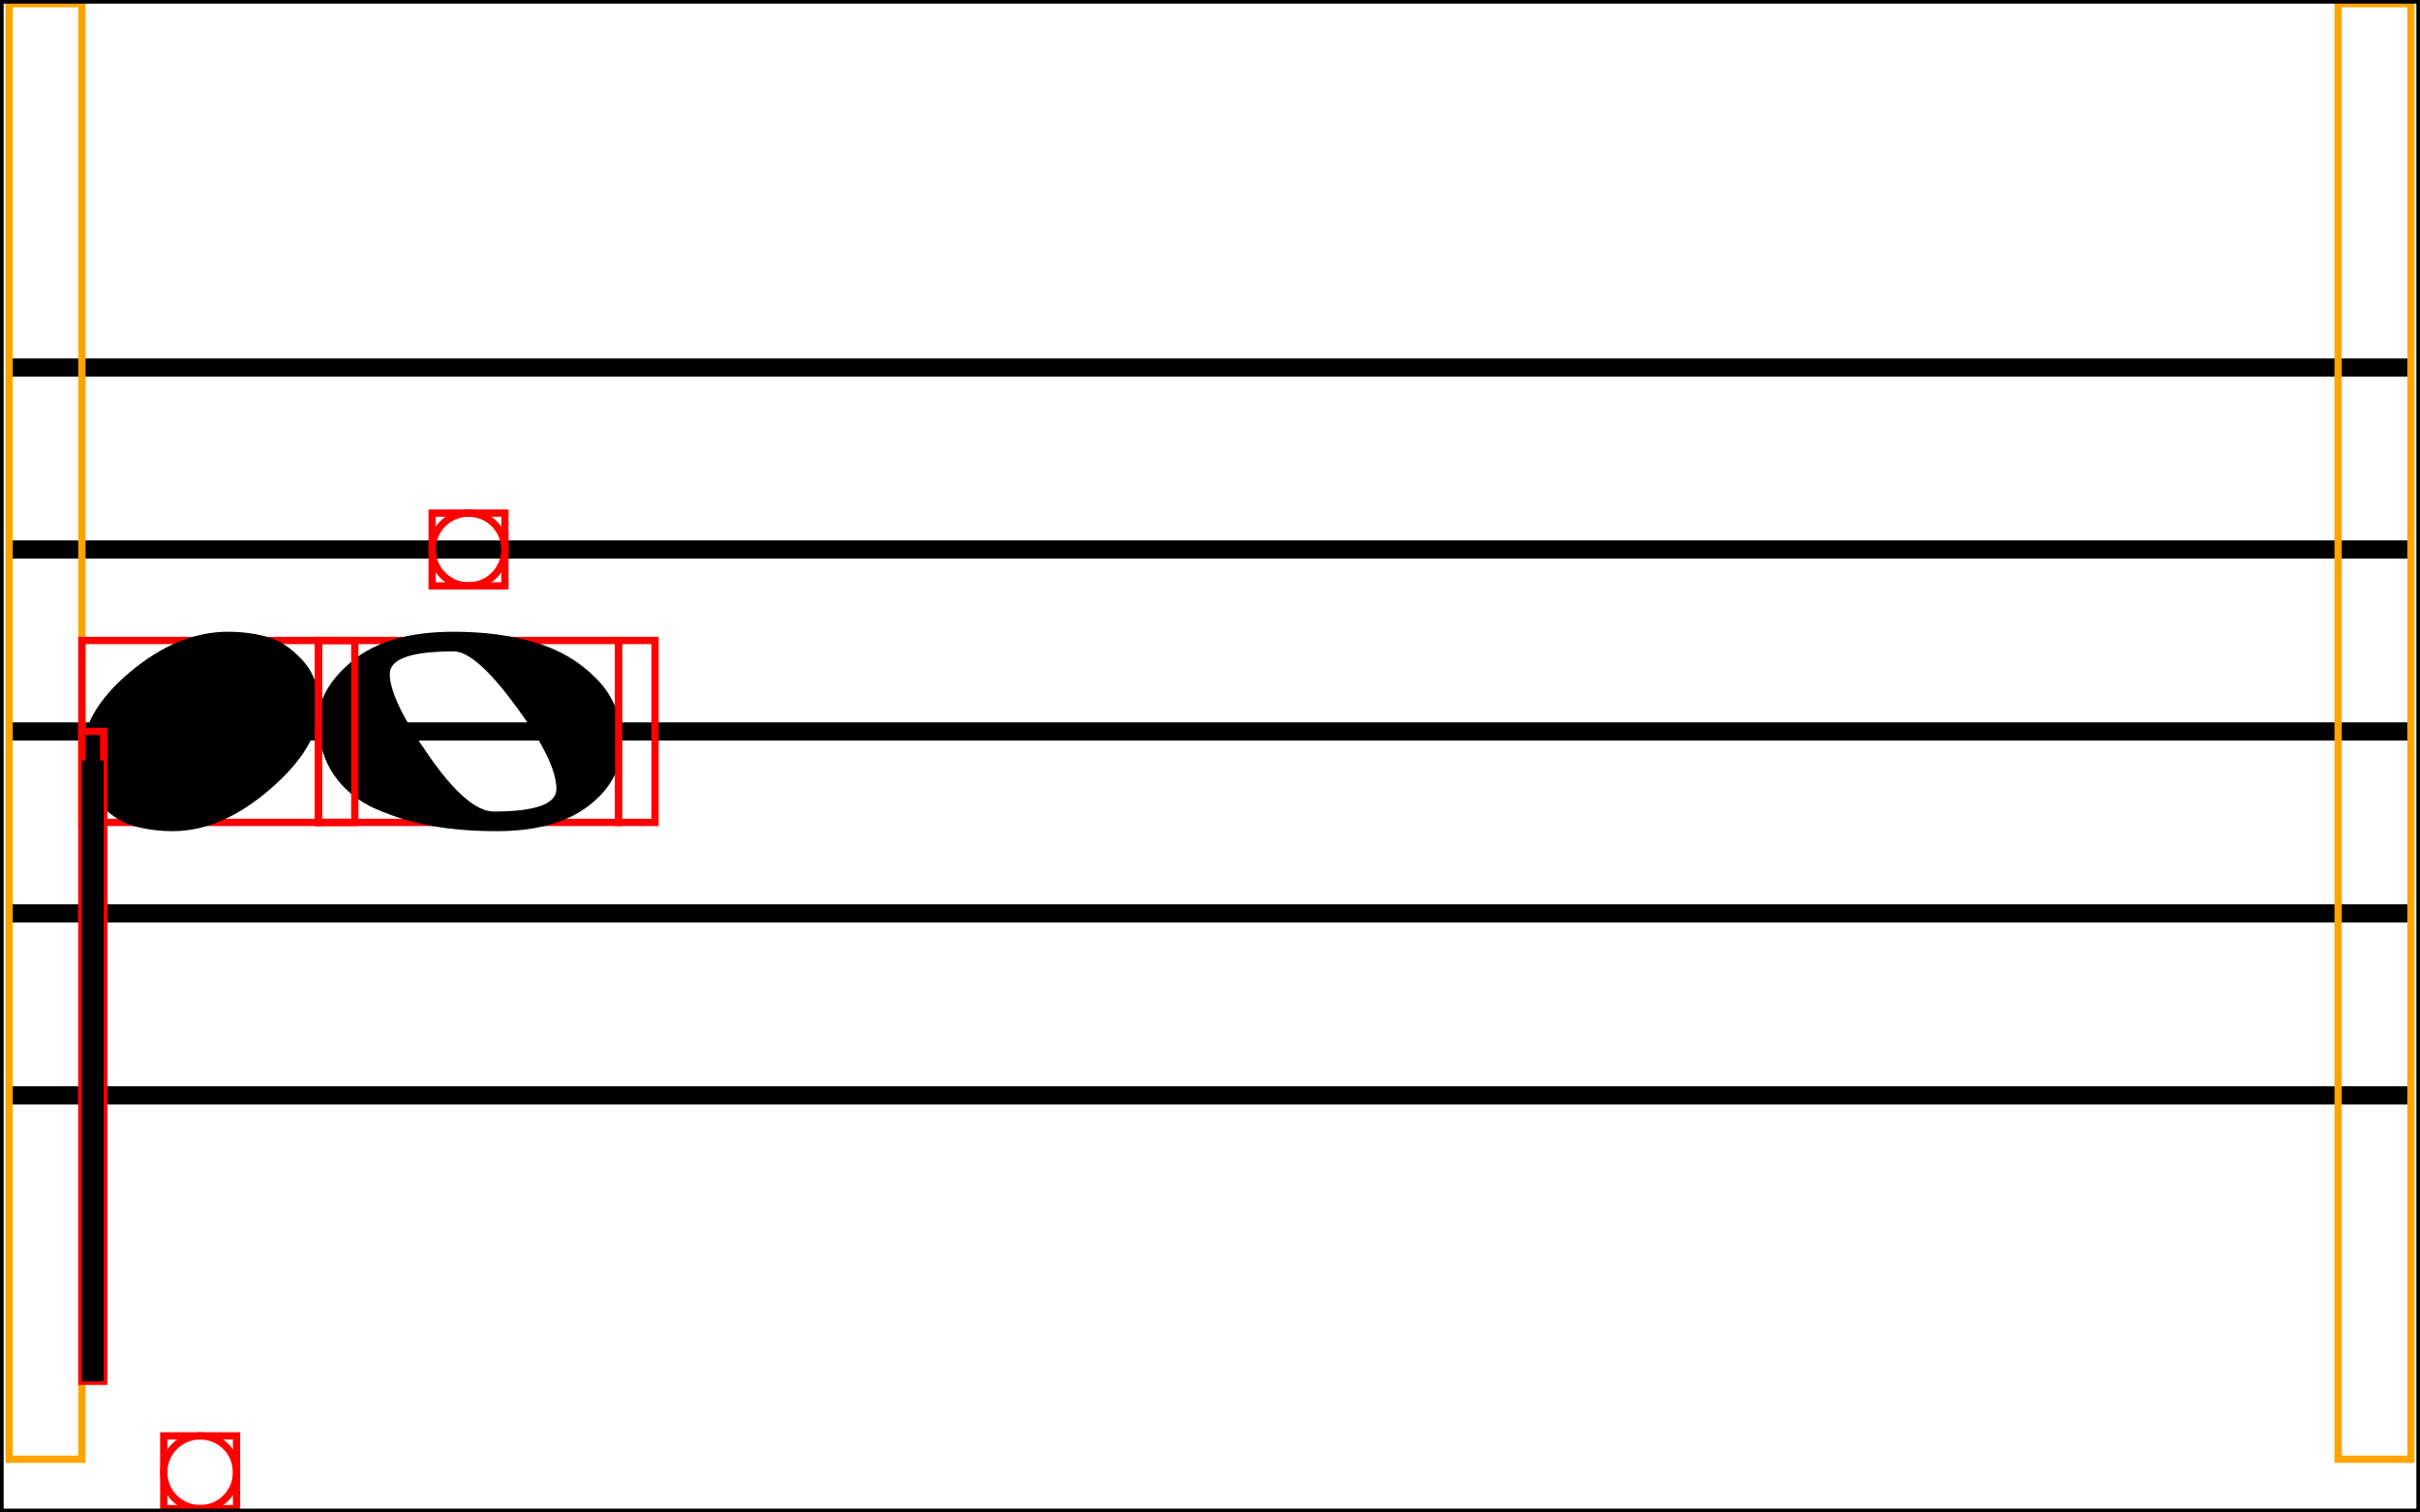 <svg xmlns="http://www.w3.org/2000/svg" xmlns:xlink="http://www.w3.org/1999/xlink" viewBox="0 0 332.5 207.786">
    <line x1="1.25" y1="50.5" x2="331.25" y2="50.5" stroke="black" stroke-width="2.5"/>
    <line x1="1.25" y1="75.5" x2="331.25" y2="75.5" stroke="black" stroke-width="2.5"/>
    <line x1="1.25" y1="100.5" x2="331.25" y2="100.5" stroke="black" stroke-width="2.5"/>
    <line x1="1.25" y1="125.5" x2="331.25" y2="125.5" stroke="black" stroke-width="2.5"/>
    <line x1="1.25" y1="150.5" x2="331.25" y2="150.5" stroke="black" stroke-width="2.5"/>
    <rect x="1.25" y="0.5" width="10" height="200" stroke="orange" stroke-width="1" fill="none"/>
    <rect x="43.75" y="88" width="41.25" height="25" stroke="red" stroke-width="1" fill="none"/>
    <path d="M 43.75 99 Q 43.75 94.6 48.55 90.7 Q 53.35 86.8 62.35 86.8 Q 68.45 86.8 73.45 88.25 Q 78.45 89.7 81.95 93.25 Q 85.45 96.8 85.45 102 Q 85.45 107.2 80.9 110.7 Q 76.35 114.2 68.25 114.2 Q 63.45 114.2 59.45 113.5 Q 55.45 112.8 51.75 111.2 Q 48.05 109.6 45.9 106.5 Q 43.75 103.4 43.75 99 Z M 62.35 89.5 Q 53.55 89.5 53.55 92.6 Q 53.55 96.1 58.9 103.8 Q 64.25 111.5 67.85 111.5 Q 76.45 111.5 76.45 108.4 Q 76.45 104.6 70.9 97.05 Q 65.35 89.5 62.35 89.5 Z " fill="black"/>
    <rect x="85" y="88" width="5" height="25" stroke="red" stroke-width="1" fill="none"/>
    <rect x="11.25" y="88" width="32.5" height="25" stroke="red" stroke-width="1" fill="none"/>
    <path d="M 11.25 103.9 Q 11.25 97.9 17.85 92.35 Q 24.45 86.8 31.35 86.8 Q 34.15 86.8 36.7 87.5 Q 39.25 88.2 41.55 90.7 Q 43.85 93.2 43.85 97.1 Q 43.85 102.6 37.15 108.4 Q 30.45 114.2 23.75 114.2 Q 20.95 114.2 18.4 113.5 Q 15.85 112.8 13.55 110.3 Q 11.25 107.8 11.25 103.9 Z " fill="black"/>
    <rect x="43.75" y="88" width="5" height="25" stroke="red" stroke-width="1" fill="none"/>
    <rect x="11.25" y="100.5" width="3" height="89.286" stroke="red" stroke-width="1" fill="none"/>
    <rect x="59.375" y="70.5" width="10" height="10" stroke="red" stroke-width="1" fill="none"/>
    <ellipse cx="64.375" cy="75.5" rx="5" ry="5" stroke="red" stroke-width="1" fill="none"/>
    <rect x="22.5" y="197.286" width="10" height="10" stroke="red" stroke-width="1" fill="none"/>
    <ellipse cx="27.5" cy="202.286" rx="5" ry="5" stroke="red" stroke-width="1" fill="none"/>
    <rect x="321.25" y="0.5" width="10" height="200" stroke="orange" stroke-width="1" fill="none"/>
    <line x1="12.75" y1="104.5" x2="12.75" y2="189.786" stroke="black" stroke-width="3"/>
    <rect x="0" y="0" width="332.5" height="207.786" stroke="black" stroke-width="1" fill="none"/>
</svg>
